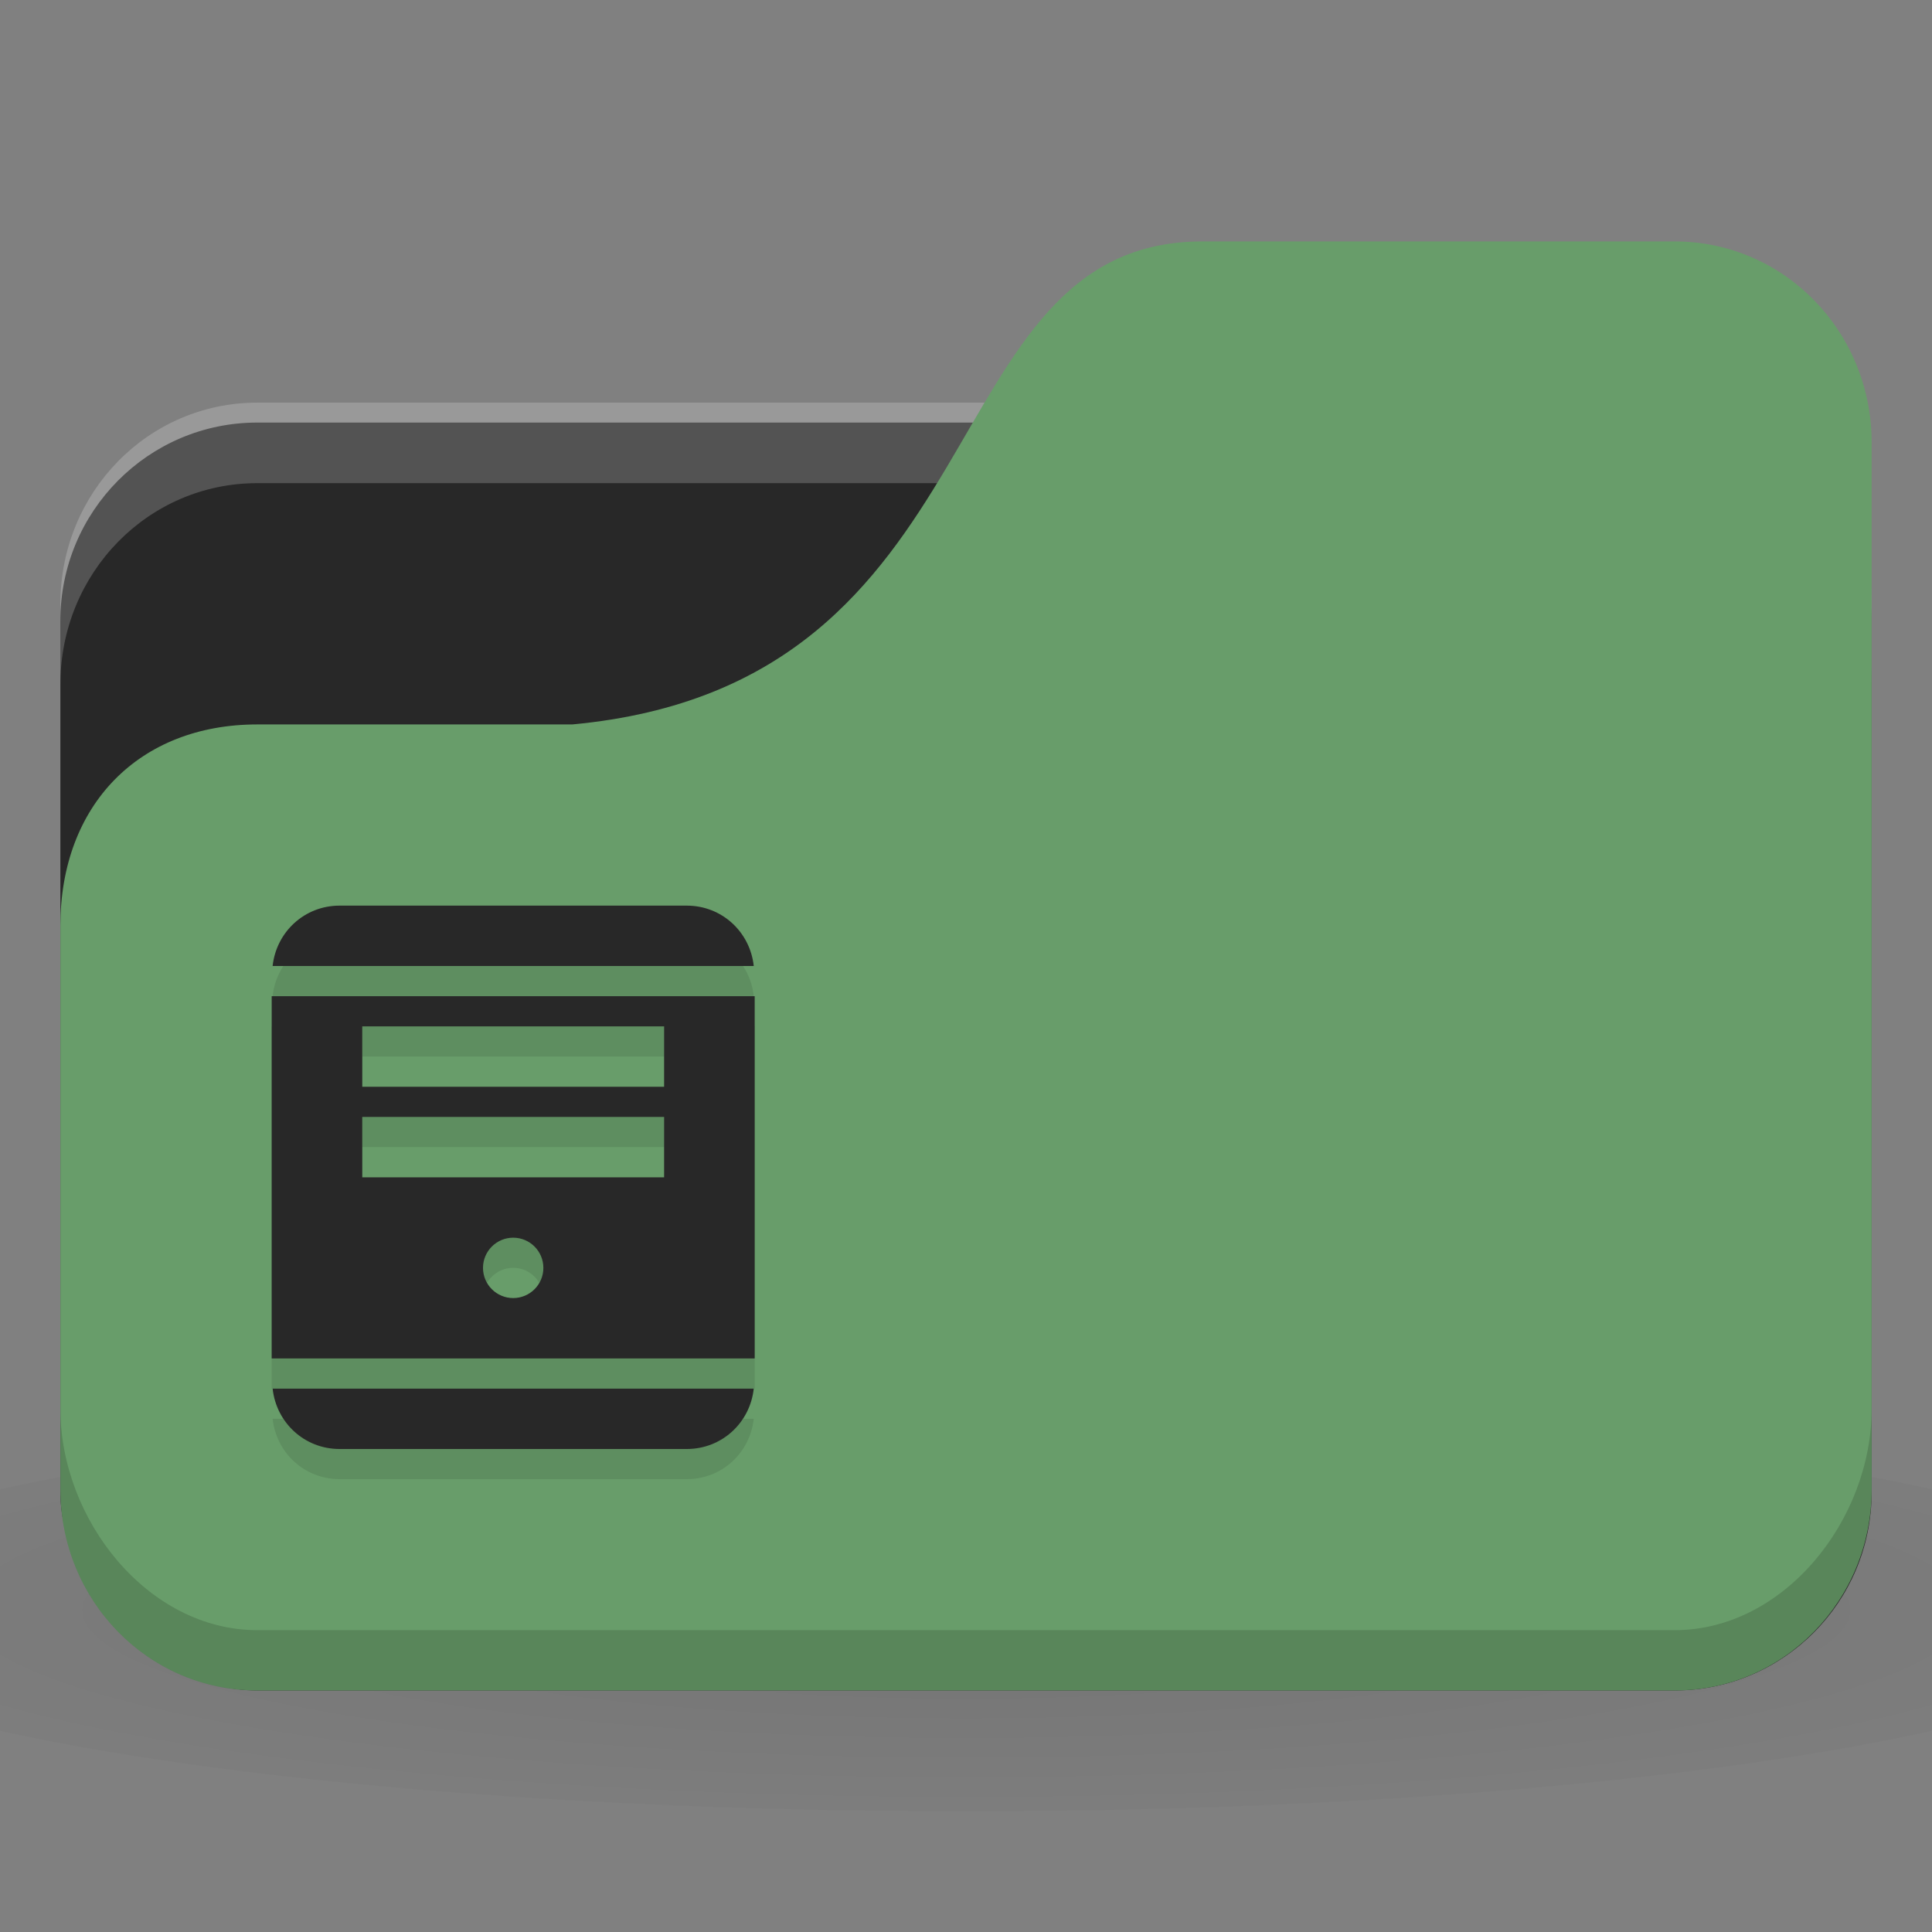 <svg xmlns="http://www.w3.org/2000/svg" viewBox="0 0 64 64">
 <rect x="0" y="0" width="64" height="64" fill="#808080" stroke="none"/>
 <defs>
  <radialGradient r="24" cy="40.5" cx="24" gradientTransform="matrix(1.667,0,0,0.278,-8,1030.446)" gradientUnits="userSpaceOnUse" id="radialGradient3078">
   <stop style="stop-color:#000;stop-opacity:1"/>
   <stop offset="1" style="stop-color:#000;stop-opacity:0.196"/>
  </radialGradient>
 </defs>
 <g transform="translate(0,-988.362)">
  <path d="m 32 1035.03 c -13.1 0 -24.704 1.044 -32 2.667 l 0 8 c 7.296 1.622 18.898 2.667 32 2.667 13.1 0 24.704 -1.044 32 -2.667 l 0 -8 c -7.296 -1.623 -18.898 -2.667 -32 -2.667 z" style="fill:url(#radialGradient3078);opacity:0.1;fill-opacity:1;stroke:none"/>
  <rect width="60" height="42" x="2" y="1002.36" rx="6.522" ry="6.562" style="fill:#282828;fill-opacity:1;stroke:none"/>
  <path d="m 8.522 1001.7 c -3.613 0 -6.522 2.973 -6.522 6.667 l 0 2.667 c 0 -3.693 2.909 -6.667 6.522 -6.667 l 46.957 0 c 3.613 0 6.522 2.973 6.522 6.667 l 0 -2.667 c 0 -3.693 -2.909 -6.667 -6.522 -6.667 l -46.957 0 z" style="fill:#fff;opacity:0.2;fill-opacity:1;stroke:none"/>
  <path d="m 8.522 1012.36 10.435 0 c 14.348 -1.333 11.739 -16 20.87 -16 l 15.652 0 c 3.613 0 6.522 2.973 6.522 6.667 l 0 34.667 c 0 3.693 -2.909 6.667 -6.522 6.667 l -46.957 0 c -3.613 0 -6.522 -2.973 -6.522 -6.667 l 0 -18.667 c 0 -4 2.609 -6.667 6.522 -6.667 z" style="fill:#689d6a;fill-opacity:1;stroke:none"/>
  <path d="m 11.25 1019.36 c -1.163 0 -2.097 0.87 -2.219 2 l 15.938 0 c -0.122 -1.13 -1.056 -2 -2.219 -2 l -11.5 0 z m -2.25 3 0 12 16 0 0 -12 -16 0 z m 3 1 10 0 0 2 -10 0 0 -2 z m 0 3 10 0 0 2 -10 0 0 -2 z m 5 4 c 0.552 0 1 0.448 1 1 0 0.552 -0.448 1 -1 1 -0.552 0 -1 -0.448 -1 -1 0 -0.552 0.448 -1 1 -1 z m -7.969 5 c 0.122 1.13 1.056 2 2.219 2 l 11.5 0 c 1.163 0 2.097 -0.87 2.219 -2 l -15.938 0 z" style="fill:#000;fill-opacity:0.098"/>
  <path d="m 11.25 30 c -1.163 0 -2.097 0.871 -2.219 2 l 15.938 0 c -0.122 -1.129 -1.056 -2 -2.219 -2 l -11.5 0 z m -2.25 3 l 0 12 l 16 0 l 0 -12 l -16 0 z m 3 1 l 10 0 l 0 2 l -10 0 l 0 -2 z m 0 3 l 10 0 l 0 2 l -10 0 l 0 -2 z m 5 4 c 0.552 0 1 0.448 1 1 c 0 0.552 -0.448 1 -1 1 c -0.552 0 -1 -0.448 -1 -1 c 0 -0.552 0.448 -1 1 -1 z m -7.969 5 c 0.122 1.13 1.056 2 2.219 2 l 11.5 0 c 1.163 0 2.097 -0.87 2.219 -2 l -15.938 0 z" transform="translate(0,988.362)" style="fill:#282828;fill-opacity:1"/>
  <path d="m 2 1035.03 0 2.667 c 0 3.693 2.909 6.667 6.522 6.667 l 46.957 0 c 3.613 0 6.522 -2.973 6.522 -6.667 l 0 -2.667 c 0 3.693 -2.909 7.333 -6.522 7.333 l -46.957 0 c -3.613 0 -6.522 -3.64 -6.522 -7.333 z" style="fill:#000;opacity:0.15;fill-opacity:1;stroke:none"/>
 </g>
</svg>
